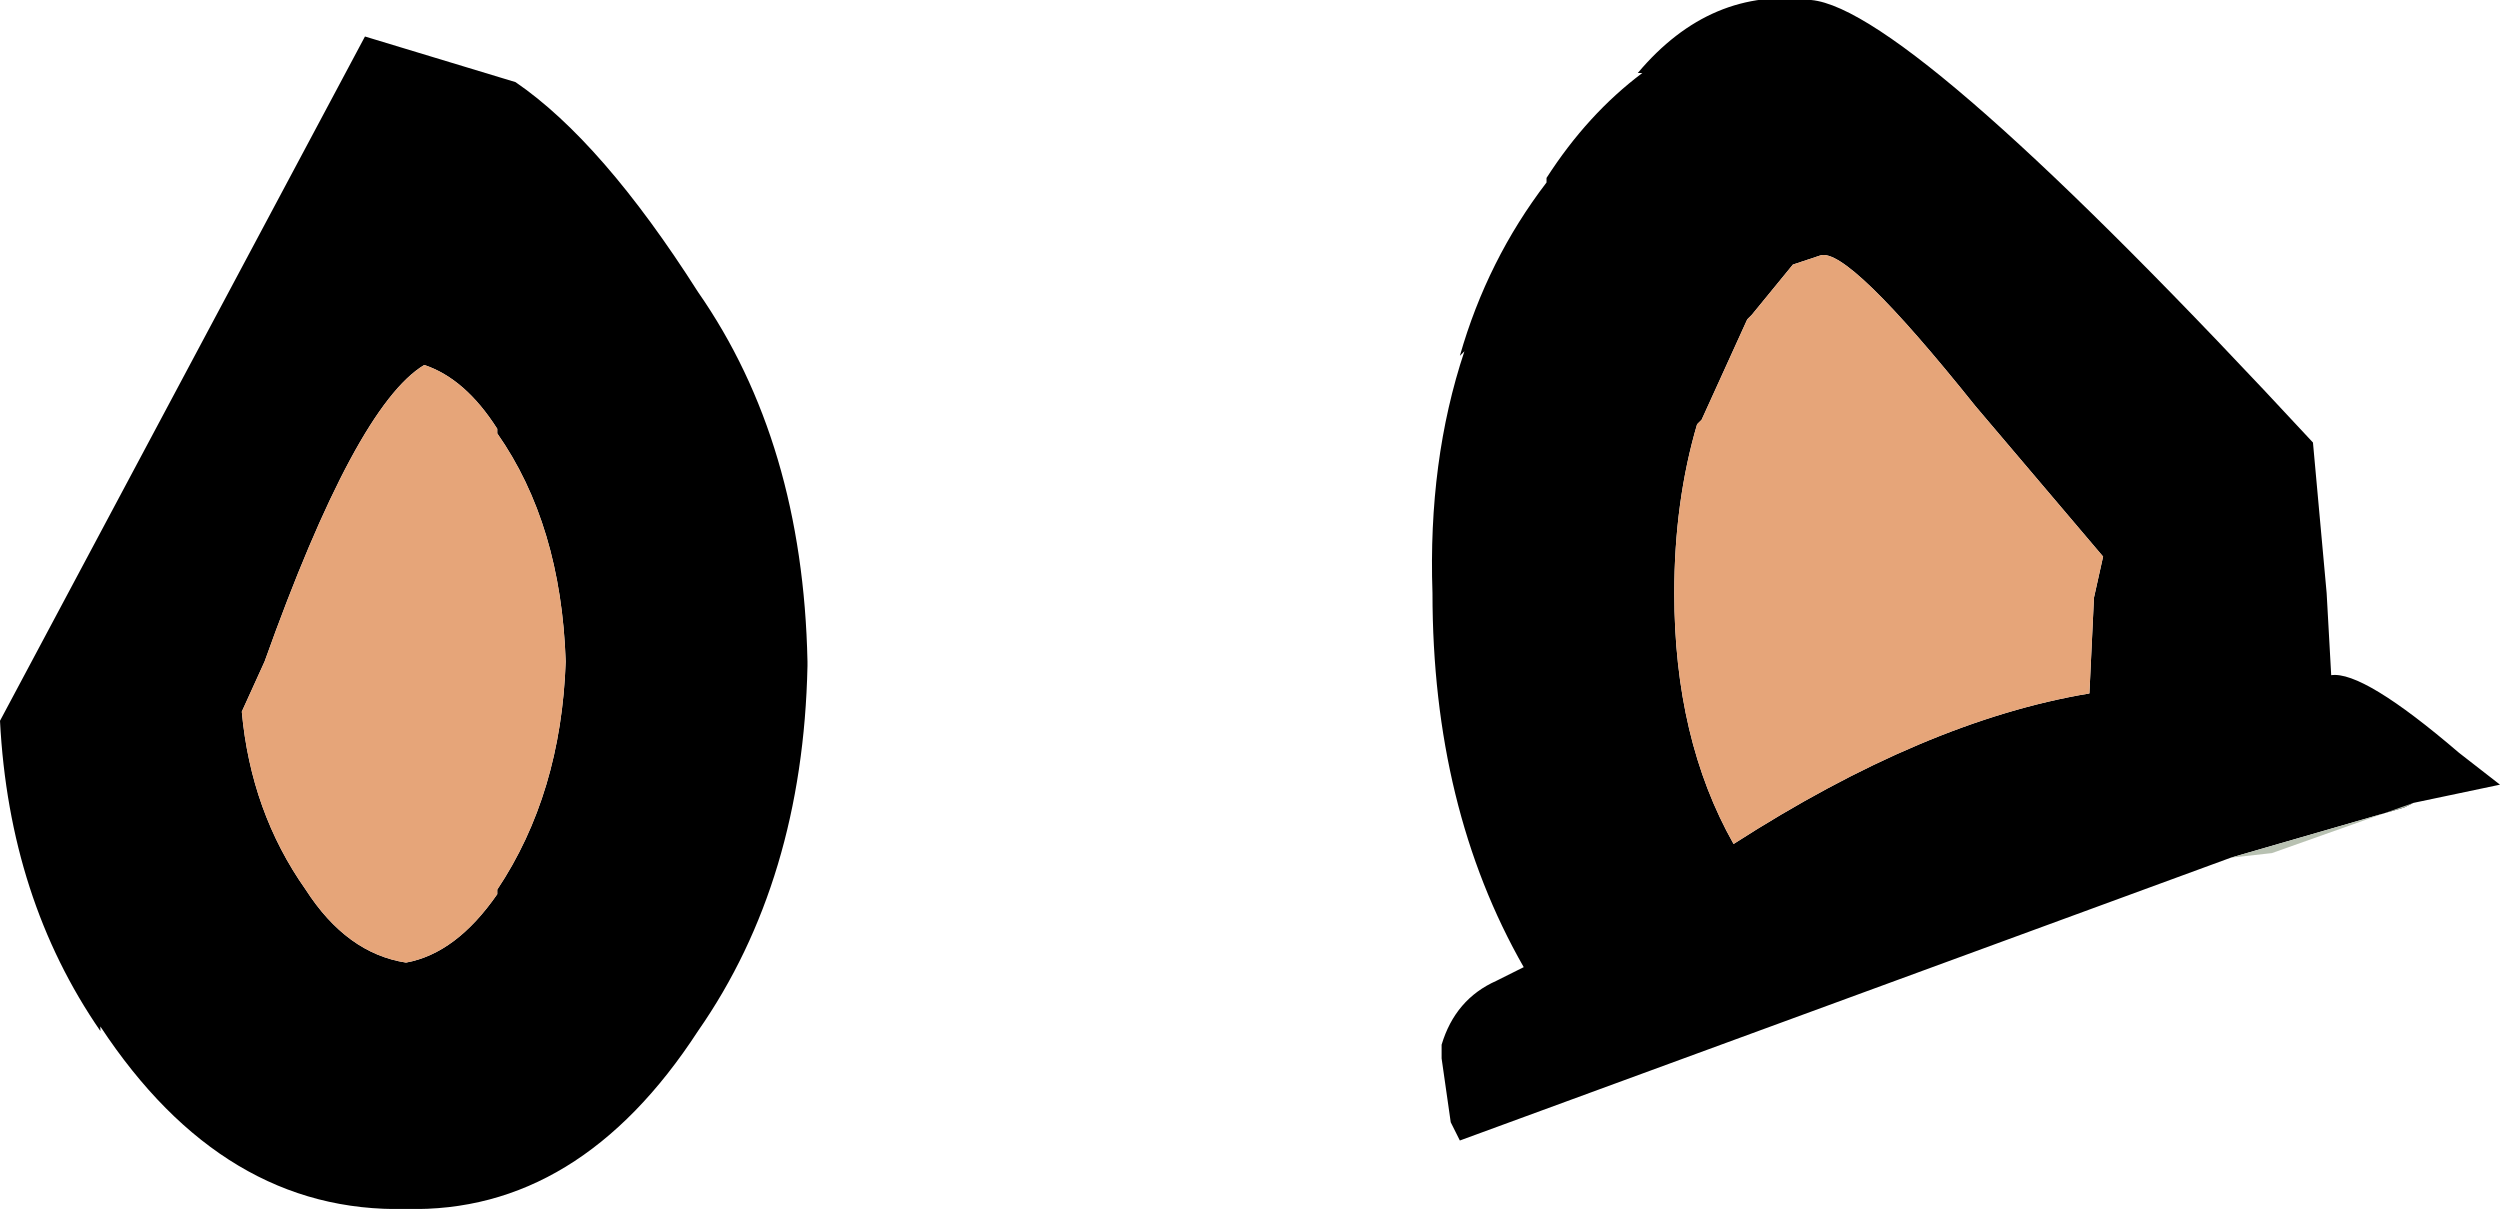 <?xml version="1.0" encoding="UTF-8" standalone="no"?>
<svg xmlns:ffdec="https://www.free-decompiler.com/flash" xmlns:xlink="http://www.w3.org/1999/xlink" ffdec:objectType="shape" height="13.25px" width="27.4px" xmlns="http://www.w3.org/2000/svg">
  <g transform="matrix(1.0, 0.0, 0.0, 1.0, 12.95, -7.75)">
    <path d="M11.5 17.15 L3.05 20.25 2.95 20.05 2.85 19.35 2.85 19.2 Q3.0 18.7 3.45 18.5 L3.75 18.35 Q2.75 16.6 2.75 14.25 2.7 12.8 3.1 11.6 L3.05 11.65 Q3.35 10.6 4.0 9.75 L4.0 9.7 Q4.45 9.0 5.05 8.55 L5.0 8.55 Q5.8 7.6 6.9 7.75 8.0 7.85 12.4 12.6 L12.55 14.25 12.6 15.15 Q12.95 15.1 14.0 16.0 L14.45 16.35 13.5 16.55 13.4 16.6 11.5 17.15 M8.7 12.2 Q7.3 10.45 7.0 10.55 L6.7 10.65 6.25 11.2 6.2 11.25 5.7 12.35 5.65 12.4 Q5.4 13.25 5.4 14.25 5.4 15.85 6.05 17.0 8.15 15.65 9.95 15.35 L10.0 14.3 10.1 13.85 8.7 12.2 M-7.3 8.65 Q-6.35 9.3 -5.3 10.95 -4.15 12.6 -4.1 15.0 L-4.1 15.05 Q-4.15 17.4 -5.3 19.05 -6.6 21.05 -8.5 21.0 -10.5 21.05 -11.85 19.0 L-11.85 19.05 Q-12.85 17.6 -12.95 15.65 L-8.95 8.15 -7.3 8.65 M-7.5 17.5 Q-6.8 16.45 -6.75 15.0 -6.8 13.5 -7.5 12.5 L-7.5 12.45 Q-7.85 11.9 -8.3 11.75 -9.05 12.2 -10.05 15.0 L-10.3 15.55 Q-10.2 16.65 -9.6 17.5 -9.15 18.2 -8.5 18.3 -7.95 18.2 -7.5 17.55 L-7.5 17.5" fill="#000000" fill-rule="evenodd" stroke="none"/>
    <path d="M8.7 12.2 L10.1 13.85 10.0 14.3 9.95 15.35 Q8.15 15.65 6.05 17.0 5.4 15.85 5.4 14.25 5.4 13.25 5.65 12.4 L5.7 12.35 6.2 11.25 6.25 11.2 6.7 10.65 7.0 10.55 Q7.3 10.45 8.7 12.2 M-7.5 17.5 L-7.5 17.55 Q-7.95 18.2 -8.5 18.3 -9.15 18.2 -9.6 17.5 -10.2 16.65 -10.3 15.55 L-10.05 15.0 Q-9.05 12.2 -8.3 11.75 -7.85 11.9 -7.5 12.45 L-7.5 12.5 Q-6.8 13.5 -6.75 15.0 -6.8 16.45 -7.5 17.5" fill="#e6a579" fill-rule="evenodd" stroke="none"/>
    <path d="M11.5 17.15 L13.4 16.6 13.5 16.55 11.95 17.1 11.5 17.15" fill="#b8c1b2" fill-rule="evenodd" stroke="none"/>
  </g>
</svg>
